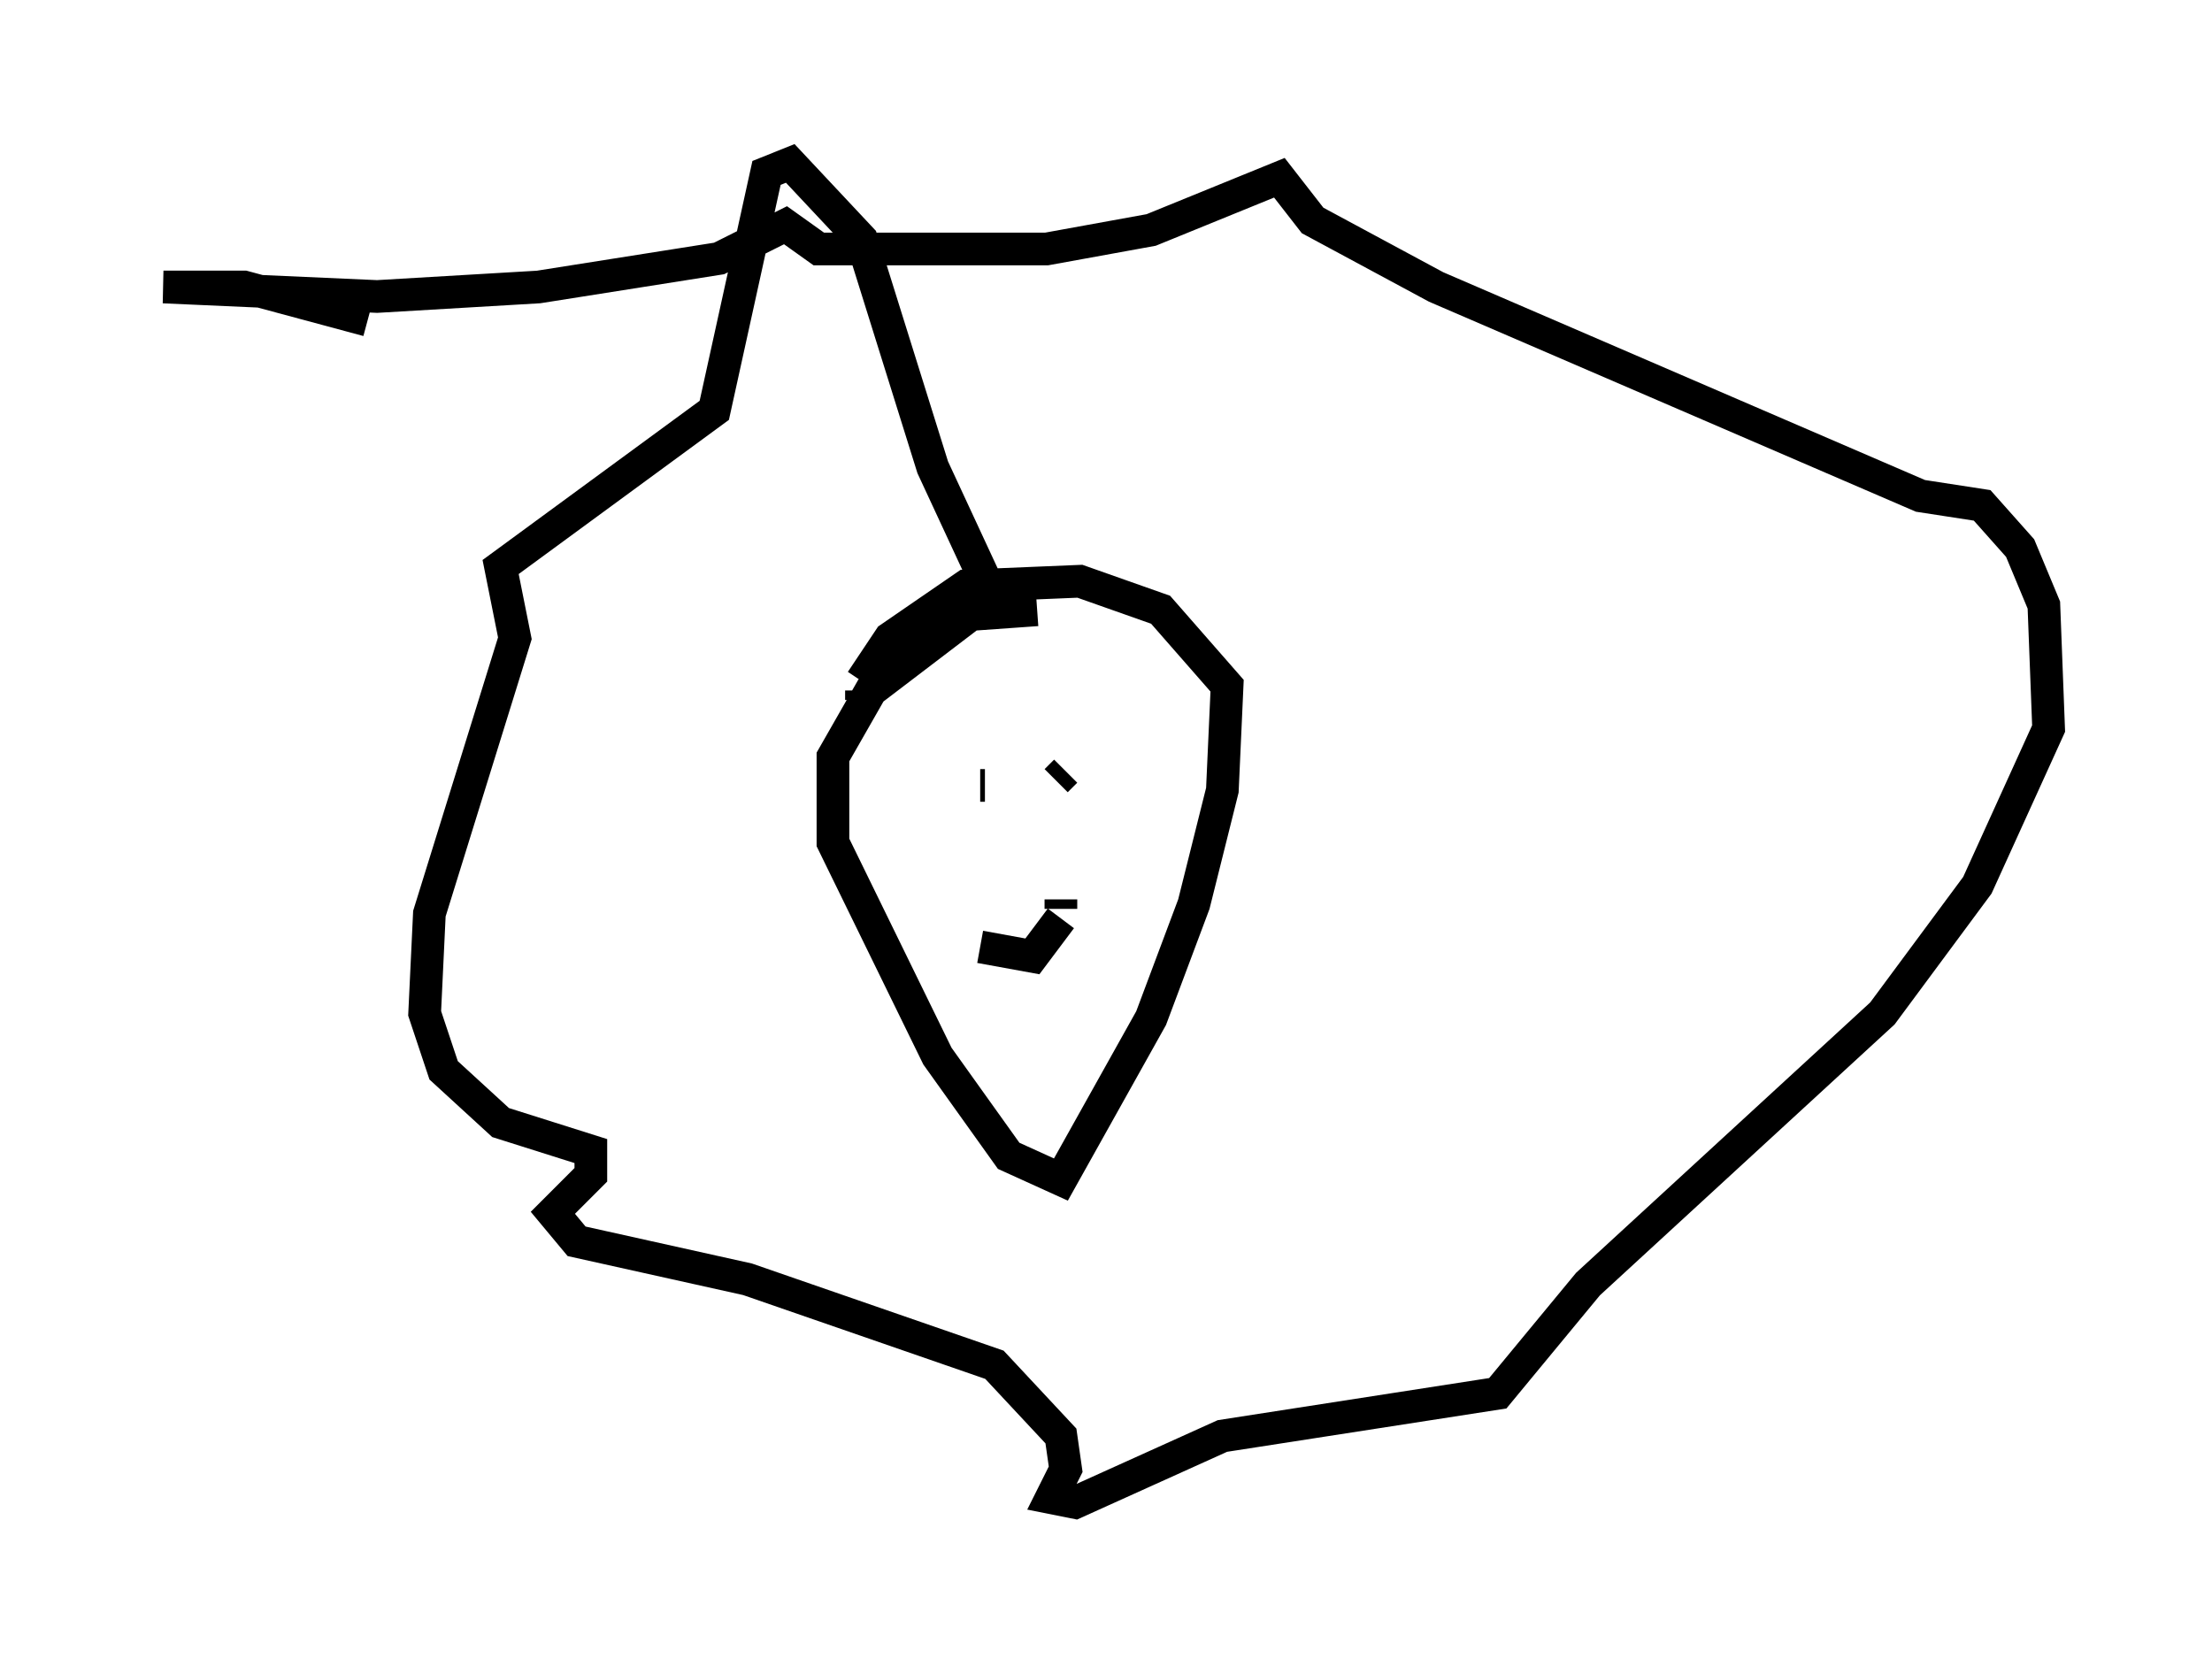 <?xml version="1.0" encoding="utf-8" ?>
<svg baseProfile="full" height="50.961" version="1.1" width="67.665" xmlns="http://www.w3.org/2000/svg" xmlns:ev="http://www.w3.org/2001/xml-events" xmlns:xlink="http://www.w3.org/1999/xlink"><defs /><rect fill="white" height="50.961" width="67.665" x="0" y="0" /><path d="M34.631, 19.235 m-2.905, -0.581 l-2.034, 0.145 -3.05, 2.324 l-1.162, 2.034 0.0, 2.615 l3.196, 6.536 2.179, 3.05 l1.598, 0.726 2.76, -4.939 l1.307, -3.486 0.872, -3.486 l0.145, -3.196 -2.034, -2.324 l-2.469, -0.872 -3.486, 0.145 l-2.324, 1.598 -0.872, 1.307 m0.0, 0.291 l0.0, 0.291 m3.631, 7.553 l1.598, 0.291 0.872, -1.162 m0.0, -0.291 l0.0, -0.291 m-2.324, -3.486 l-0.145, 0.0 m2.324, -0.145 l0.291, -0.291 m0.0, -0.145 l0.0, 0.0 m-2.179, -5.084 l-1.888, -4.067 -2.179, -6.972 l-2.179, -2.324 -0.726, 0.291 l-1.598, 7.263 -6.536, 4.793 l0.436, 2.179 -2.615, 8.425 l-0.145, 3.05 0.581, 1.743 l1.743, 1.598 2.76, 0.872 l0.0, 0.726 -1.162, 1.162 l0.726, 0.872 5.229, 1.162 l7.553, 2.615 2.034, 2.179 l0.145, 1.017 -0.436, 0.872 l0.726, 0.145 4.503, -2.034 l8.425, -1.307 2.76, -3.341 l9.006, -8.279 2.905, -3.922 l2.179, -4.793 -0.145, -3.777 l-0.726, -1.743 -1.162, -1.307 l-1.888, -0.291 -14.816, -6.391 l-3.777, -2.034 -1.017, -1.307 l-3.922, 1.598 -3.196, 0.581 l-6.972, 0.0 -1.017, -0.726 l-2.034, 1.017 -5.52, 0.872 l-4.939, 0.291 -6.536, -0.291 l2.469, 0.0 3.777, 1.017 " fill="none" stroke="black" stroke-width="1" /></svg>